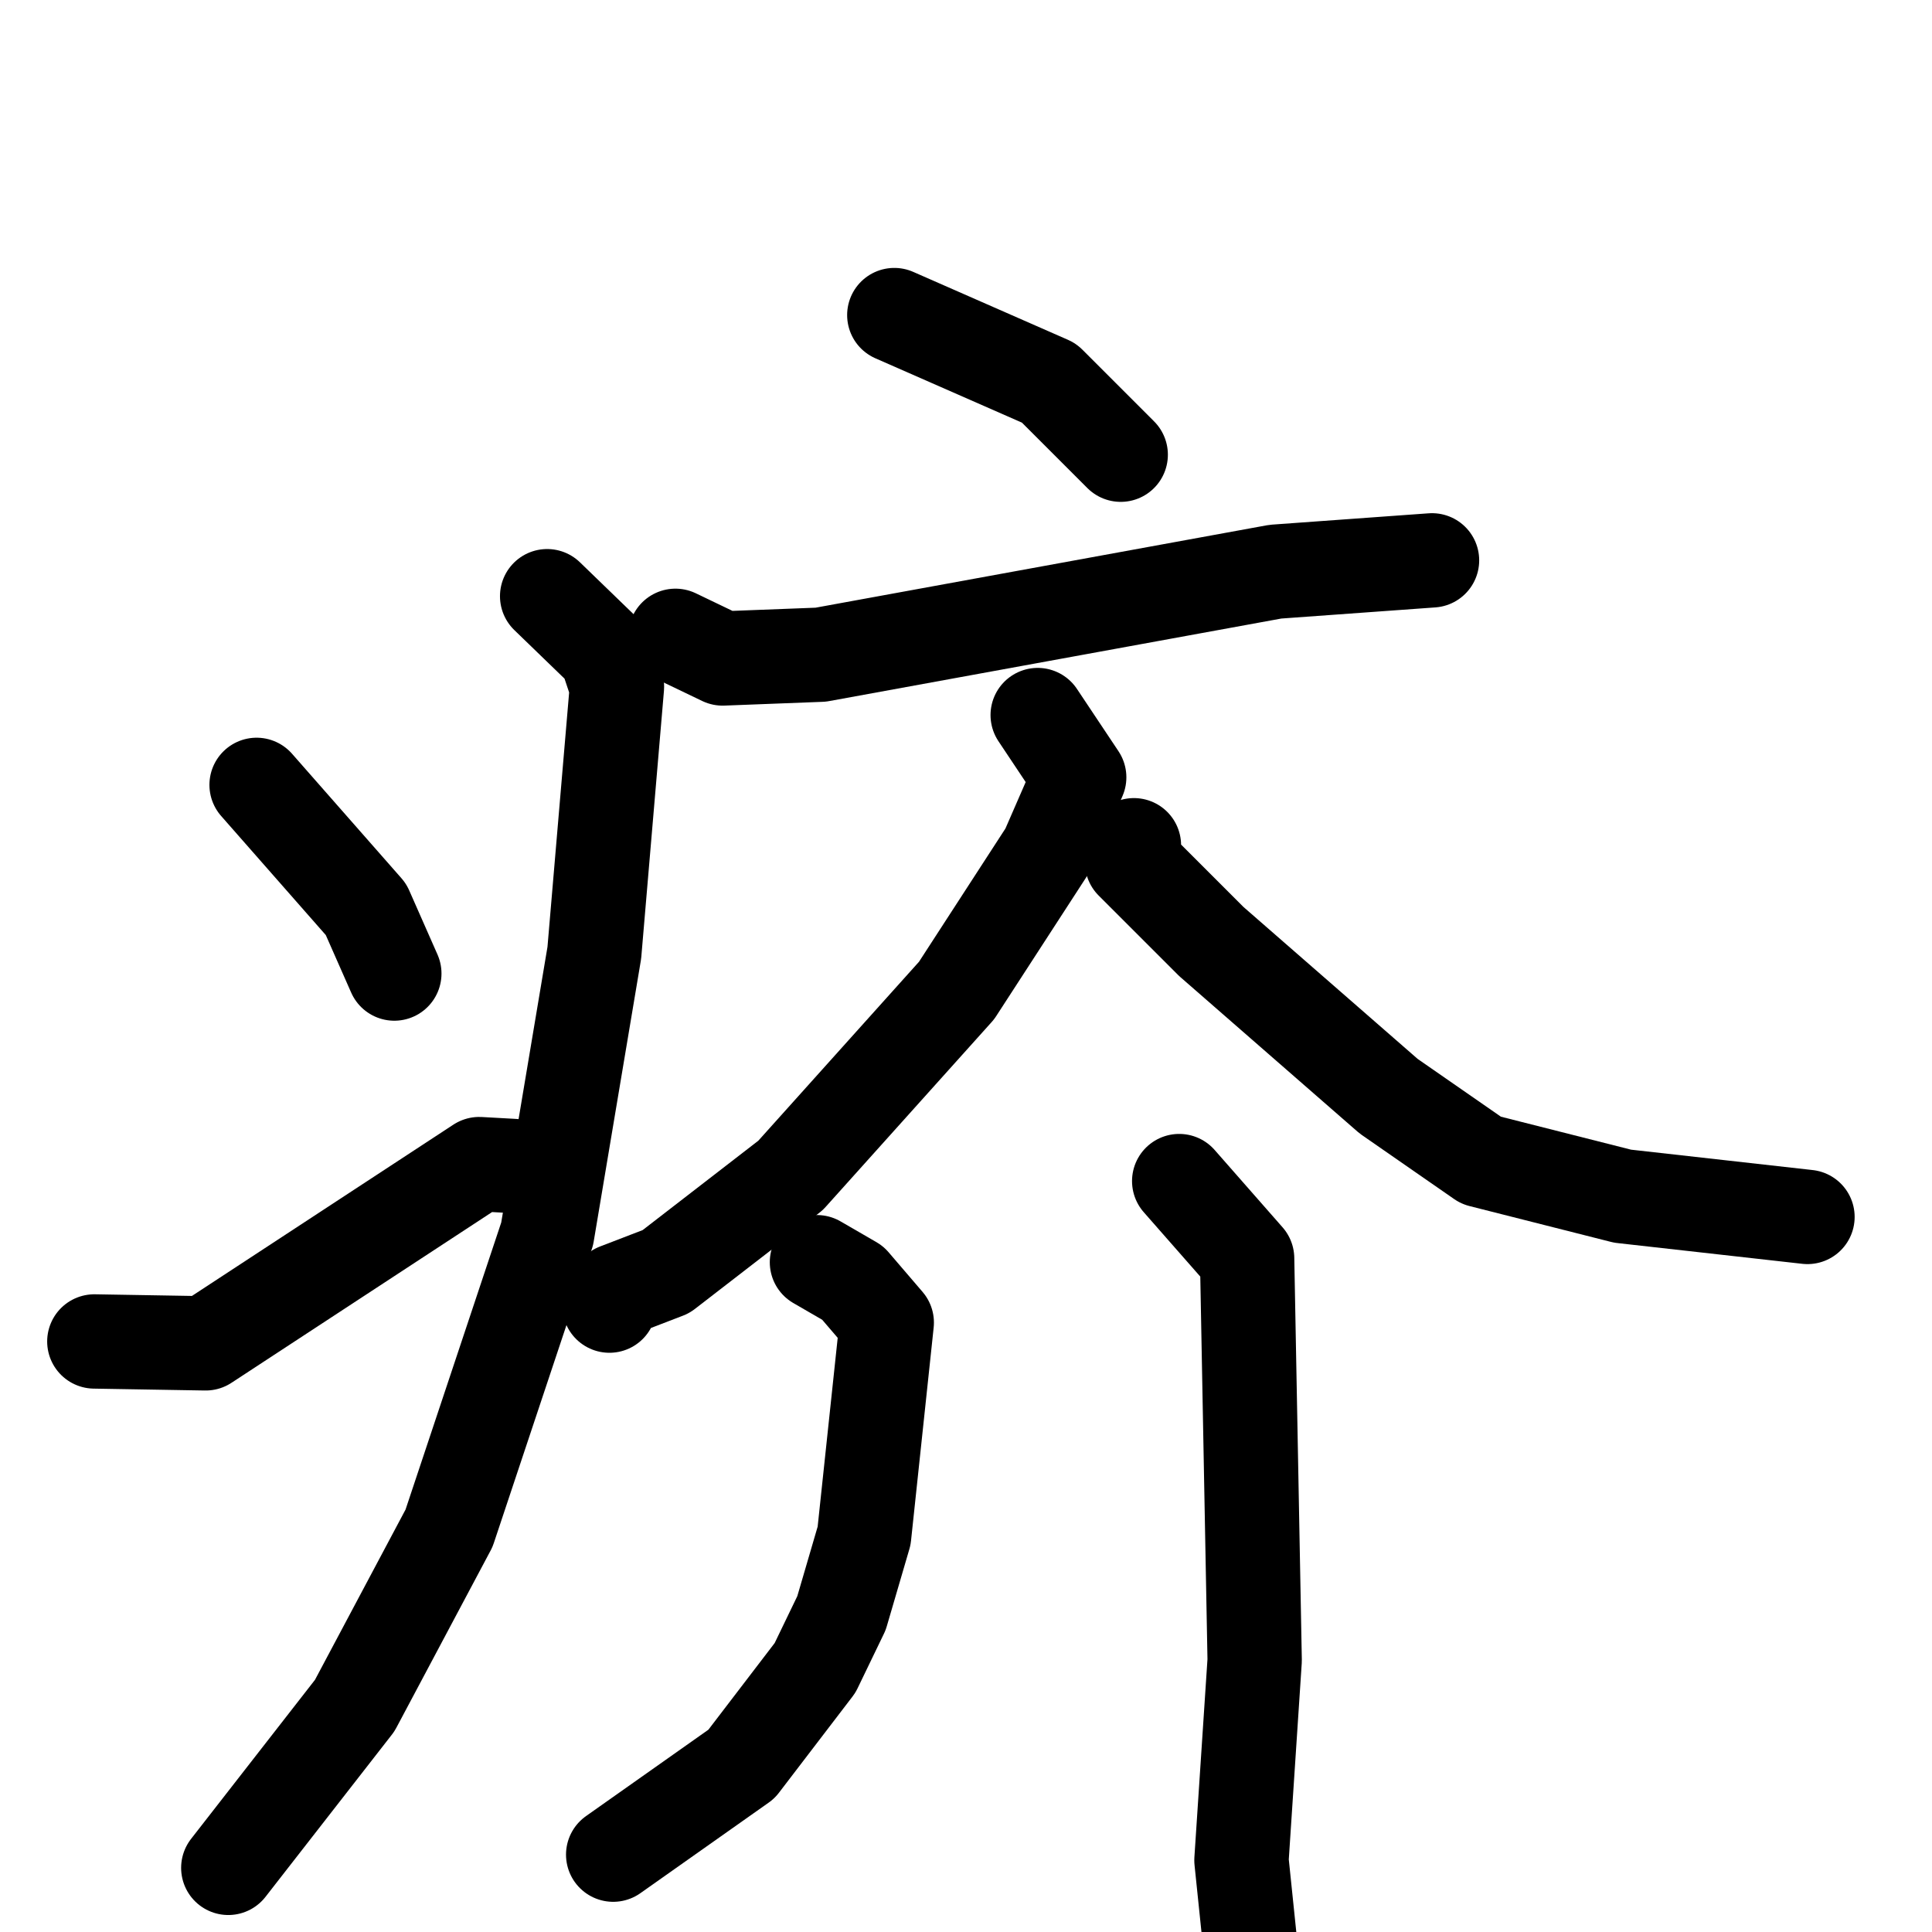 <svg xmlns="http://www.w3.org/2000/svg" viewBox="0 0 1024 1024">
  <g style="fill:none;stroke:#000000;stroke-width:50;stroke-linecap:round;stroke-linejoin:round;" transform="scale(1, 1) translate(0, 0)">
    <path d="M 474.0,167.0 L 556.0,203.0 L 594.0,241.0"/>
    <path d="M 358.0,337.0 L 383.0,349.0 L 435.0,347.0 L 676.0,303.0 L 759.0,297.0"/>
    <path d="M 290.0,316.0 L 321.0,346.0 L 327.0,364.0 L 315.0,505.0 L 290.0,654.0 L 238.0,810.0 L 188.0,904.0 L 121.0,990.0"/>
    <path d="M 136.0,416.0 L 194.0,482.0 L 209.0,516.0"/>
    <path d="M 50.0,711.0 L 109.0,712.0 L 254.0,617.0 L 272.0,618.0"/>
    <path d="M 550.0,379.0 L 572.0,412.0 L 555.0,451.0 L 507.0,525.0 L 419.0,623.0 L 353.0,674.0 L 327.0,684.0 L 323.0,692.0"/>
    <path d="M 601.0,448.0 L 600.0,457.0 L 642.0,499.0 L 736.0,581.0 L 785.0,615.0 L 860.0,634.0 L 958.0,645.0"/>
    <path d="M 433.0,669.0 L 452.0,680.0 L 470.0,701.0 L 458.0,814.0 L 446.0,855.0 L 432.0,884.0 L 393.0,935.0 L 325.0,983.0"/>
    <path d="M 625.0,626.0 L 661.0,667.0 L 665.0,880.0 L 658.0,986.0 L 664.0,1044.0"/>
  </g>
</svg>
